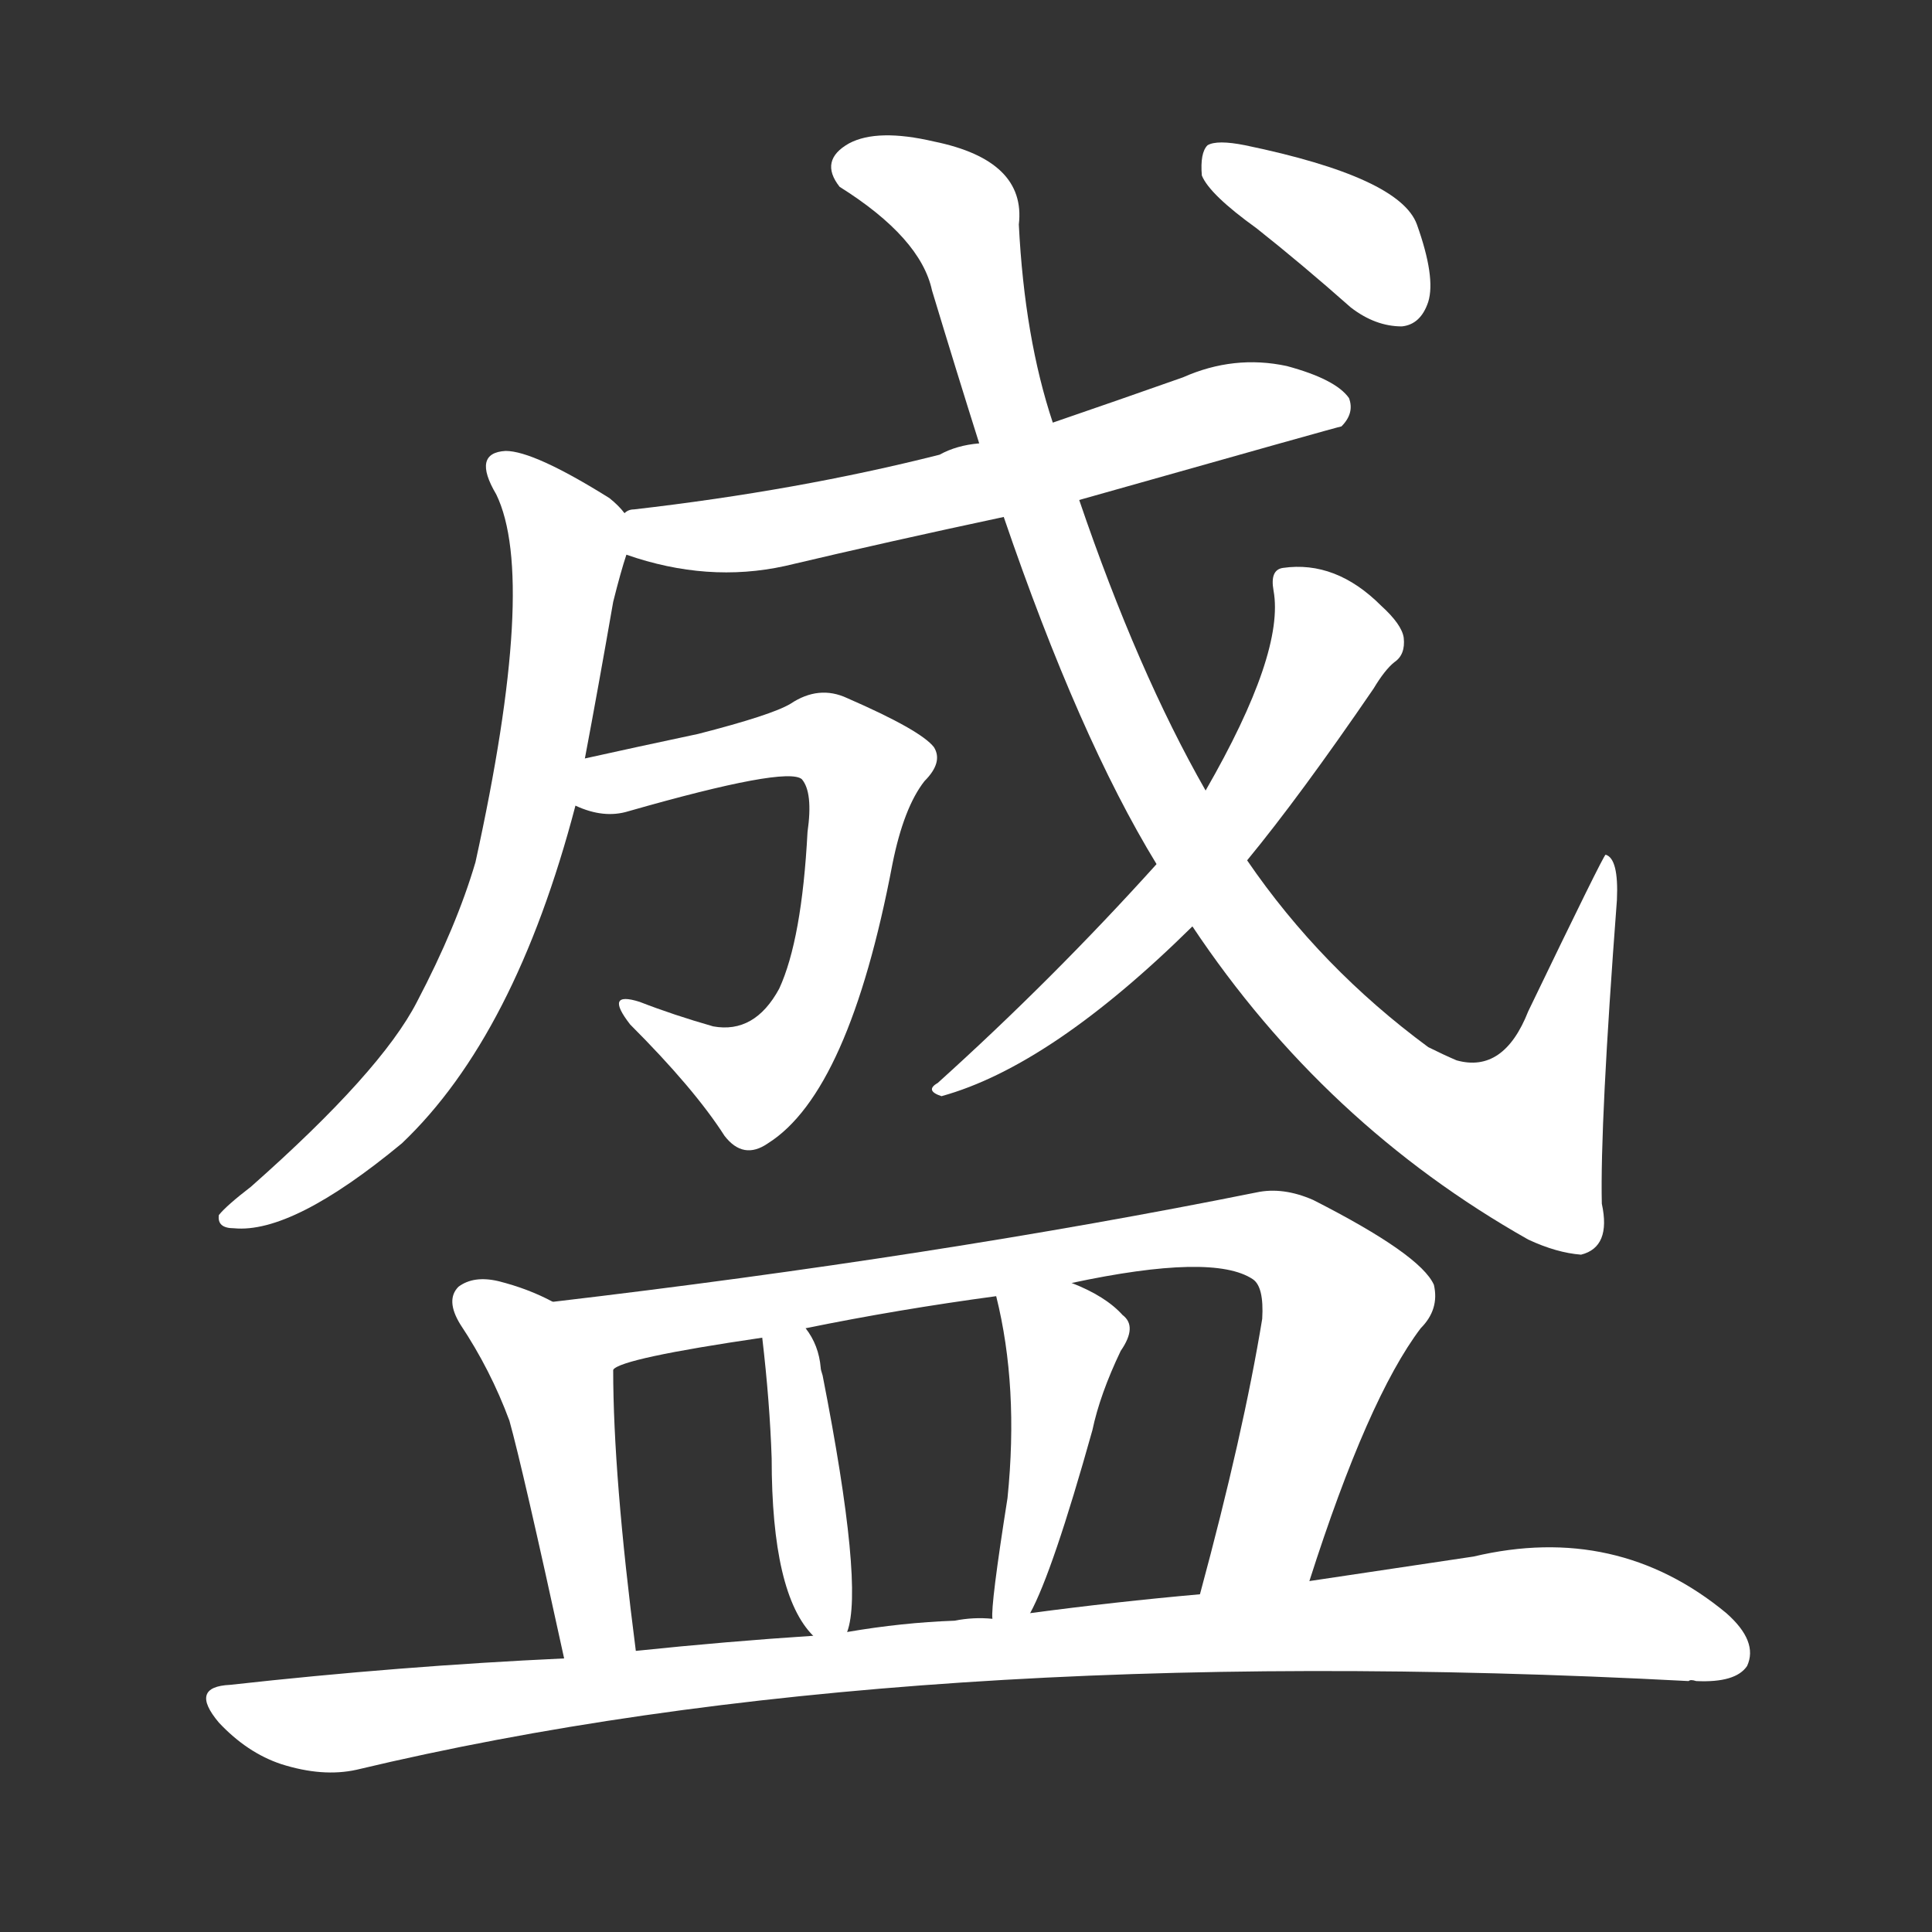 <svg version="1.1" viewBox="0 0 1024 1024" xmlns="http://www.w3.org/2000/svg">
  <rect x="0" y="0" width="1024" height="1024" fill="#333333" stroke="none"/>
  <g transform="scale(1, -1) translate(0, -900)">
    <style type="text/css">
        .stroke1 {fill: #FFFFFF;}
        .stroke2 {fill: #FFFFFF;}
        .stroke3 {fill: #FFFFFF;}
        .stroke4 {fill: #FFFFFF;}
        .stroke5 {fill: #FFFFFF;}
        .stroke6 {fill: #FFFFFF;}
        .stroke7 {fill: #FFFFFF;}
        .stroke8 {fill: #FFFFFF;}
        .stroke9 {fill: #FFFFFF;}
        .stroke10 {fill: #FFFFFF;}
        .stroke11 {fill: #FFFFFF;}
        .stroke12 {fill: #FFFFFF;}
        .stroke13 {fill: #FFFFFF;}
        .stroke14 {fill: #FFFFFF;}
        .stroke15 {fill: #FFFFFF;}
        .stroke16 {fill: #FFFFFF;}
        .stroke17 {fill: #FFFFFF;}
        .stroke18 {fill: #FFFFFF;}
        .stroke19 {fill: #FFFFFF;}
        .stroke20 {fill: #FFFFFF;}
        text {
            font-family: Helvetica;
            font-size: 50px;
            fill: #FFFFFF;}
            paint-order: stroke;
            stroke: #000000;
            stroke-width: 4px;
            stroke-linecap: butt;
            stroke-linejoin: miter;
            font-weight: 800;
        }
    </style>

    <path d="M 572 635 Q 710 674 711 674 Q 718 681 715 689 Q 708 699 682 706 Q 654 712 627 700 Q 593 688 558 676 L 519 665 Q 507 664 498 659 Q 423 640 336 630 Q 333 630 331 628 C 302 621 303 615 332 606 Q 375 591 416 600 Q 471 613 532 626 L 572 635 Z" class="stroke1"/>
    <path d="M 331 628 Q 328 632 323 636 Q 283 661 268 661 Q 250 660 263 638 Q 285 593 252 443 Q 242 409 221 369 Q 202 332 133 271 Q 120 261 116 256 Q 115 249 124 249 Q 155 246 213 294 Q 273 351 305 473 L 310 498 Q 317 535 325 581 Q 329 597 332 606 C 337 623 337 623 331 628 Z" class="stroke2"/>
    <path d="M 305 473 Q 320 466 333 470 Q 417 494 425 487 Q 431 480 428 459 Q 425 402 413 376 Q 400 352 378 356 Q 357 362 339 369 Q 320 375 334 357 Q 368 323 384 298 Q 394 285 407 294 Q 450 321 473 442 Q 479 472 490 486 Q 500 496 495 504 Q 488 513 449 530 Q 434 537 419 527 Q 409 521 370 511 Q 337 504 310 498 C 281 492 276 482 305 473 Z" class="stroke3"/>
    <path d="M 632 409 Q 702 304 810 243 Q 825 236 838 235 Q 854 239 849 262 Q 848 304 857 423 Q 858 445 851 447 Q 850 447 810 364 Q 797 331 772 338 Q 765 341 757 345 Q 700 387 661 444 L 639 481 Q 603 544 572 635 L 558 676 Q 543 721 540 781 Q 544 815 495 825 Q 465 832 450 824 Q 434 815 445 801 Q 488 774 494 746 Q 507 703 519 665 L 532 626 Q 572 509 613 442 L 632 409 Z" class="stroke4"/>
    <path d="M 613 442 Q 558 381 497 326 Q 490 322 499 319 Q 557 335 632 409 L 661 444 Q 689 478 728 535 Q 734 545 739 549 Q 745 553 744 562 Q 743 569 732 579 Q 708 603 680 599 Q 673 598 675 587 Q 681 554 639 481 L 613 442 Z" class="stroke5"/>
    <path d="M 666 779 Q 690 760 716 737 Q 729 727 743 727 Q 753 728 757 740 Q 761 753 751 781 Q 742 806 660 823 Q 645 826 640 823 Q 636 819 637 807 Q 641 797 666 779 Z" class="stroke6"/>
    <path d="M 293 210 Q 280 217 264 221 Q 251 224 243 218 Q 236 211 244 198 Q 260 174 270 147 Q 277 122 299 21 C 305 -8 341 -5 337 25 Q 325 118 325 174 C 325 194 320 197 293 210 Z" class="stroke7"/>
    <path d="M 694 62 Q 725 159 753 196 Q 763 206 760 219 Q 753 235 696 264 Q 680 271 666 268 Q 497 234 293 210 C 263 206 297 164 325 174 Q 329 180 404 191 L 427 196 Q 476 206 528 213 L 568 220 Q 643 236 664 222 Q 670 218 669 201 Q 659 140 636 55 C 628 26 685 33 694 62 Z" class="stroke8"/>
    <path d="M 449 35 Q 458 59 436 171 Q 435 174 435 175 Q 434 187 427 196 C 410 221 401 221 404 191 Q 408 157 409 127 Q 409 55 431 33 C 444 18 444 18 449 35 Z" class="stroke9"/>
    <path d="M 546 45 Q 558 67 579 142 Q 583 161 594 184 Q 603 197 595 203 Q 586 213 568 220 C 540 232 522 239 528 213 Q 540 165 534 106 Q 525 49 526 42 C 525 12 533 18 546 45 Z" class="stroke10"/>
    <path d="M 299 21 Q 212 17 122 7 Q 100 6 116 -13 Q 131 -29 149 -35 Q 171 -42 189 -38 Q 478 31 895 9 Q 896 10 899 9 Q 920 8 926 17 Q 932 30 915 45 Q 857 93 781 75 Q 741 69 694 62 L 636 55 Q 591 51 546 45 L 526 42 Q 516 43 506 41 Q 478 40 449 35 L 431 33 Q 385 30 337 25 L 299 21 Z" class="stroke11"/>
</g></svg>